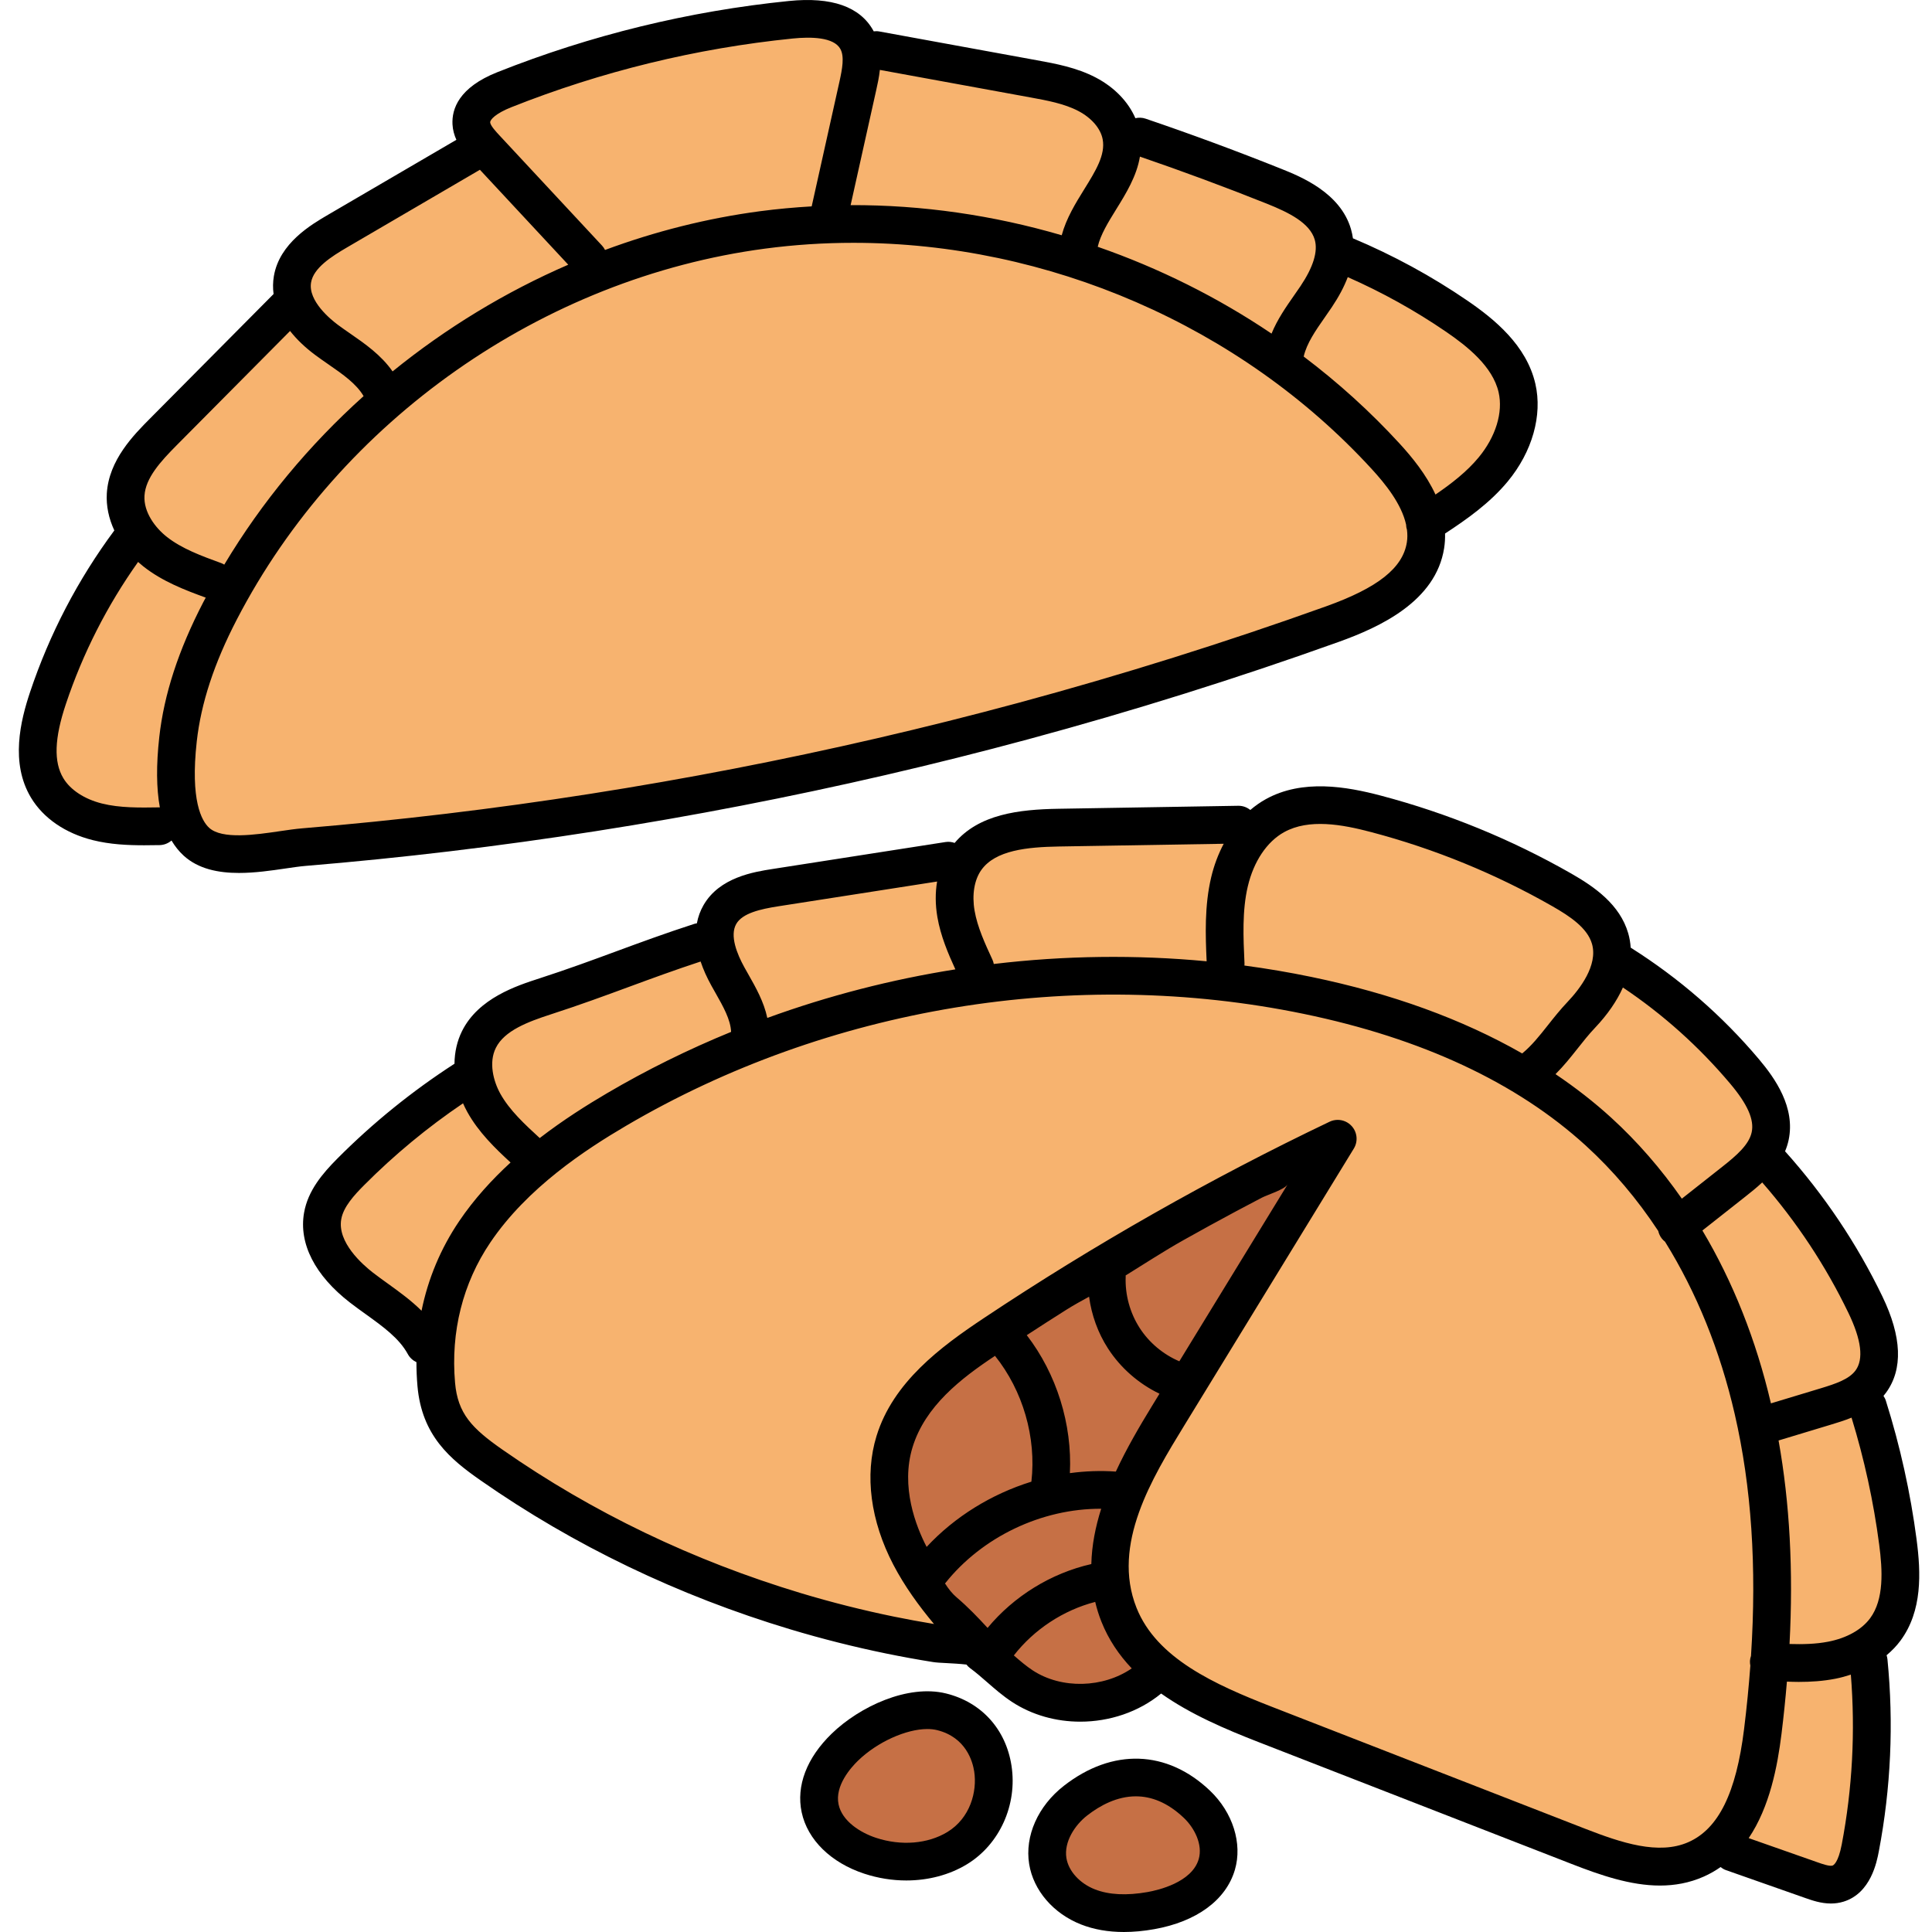 <svg height="511pt" viewBox="-4 0 511 511.996" width="511pt" xmlns="http://www.w3.org/2000/svg"><g fill="#f7b36f"><path d="m472.207 438.711c-.852 0-1.703-.016-2.555-.043l-3.062-.098.16-3.059c1.012-19.344.074-36.762-2.867-53.246l-.469-2.629 16.789-5.074c1.473-.449 3.145-.957 4.836-1.652l3.039-1.242.965 3.137c3.426 11.148 5.93 22.625 7.438 34.121.969 7.43 1.375 15.816-2.945 21.691-2.719 3.664-7.32 6.281-12.965 7.387-2.43.473-5.168.707-8.363.707zm0 0"/><path d="m461.895 372.59c-3.836-16.422-9.828-31.555-17.816-44.969l-1.344-2.262 13.523-10.668c1.215-.961 2.73-2.152 4.199-3.527l2.27-2.117 2.043 2.336c9.336 10.703 17.172 22.559 23.277 35.23 4.02 8.324 4.547 14.312 1.621 18.312-2.223 3.07-6.188 4.465-10.754 5.844l-16.293 4.938zm0 0"/><path d="m480.723 497.445c-1.227 0-2.66-.418-4.438-1.051l-22.027-7.734 2.172-3.223c5.441-8.055 7.289-18.879 8.211-26.316.559-4.527 1.035-9.148 1.418-13.727l.238-2.828 3.414.102c.816.023 1.637.051 2.465.051 3.508 0 6.418-.25 9.156-.785 1.152-.227 2.375-.555 3.734-1l3.613-1.176.309 3.789c1.234 15.371.41 30.773-2.453 45.785-.883 4.621-2.344 7.211-4.465 7.914-.469.141-.887.199-1.348.199zm0 0"/><path d="m438.734 319.371c-5.43-7.789-11.57-14.836-18.25-20.938-4.355-3.973-9.215-7.77-14.434-11.289l-3.027-2.039 2.586-2.574c2.004-1.992 3.707-4.109 5.57-6.473l.289-.363c1.492-1.879 2.902-3.652 4.559-5.402 3.059-3.223 5.352-6.523 6.816-9.816l1.453-3.254 2.961 1.984c10.852 7.273 20.621 16.031 29.043 26.02 5.32 6.316 7.281 11.078 6.352 15.449-.922 4.316-4.727 7.609-8.879 10.879l-13.219 10.434zm0 0"/><path d="m435.418 492.656c-6.898 0-14.383-2.684-20.859-5.203l-82.98-32.301c-15.898-6.188-31.91-13.445-37.688-27.984-1.66-4.188-3.309-10.184-1.309-19.508l.188-.867.625-.625-.242-.828.215-.828c2.207-7.895 6.598-17.156 13.422-28.309l44.93-73.383c.461-.762.375-1.723-.227-2.391-.371-.406-.922-.652-1.484-.652-.297 0-.582.066-.855.195-31.473 15.027-62.172 32.465-91.25 51.832-11.031 7.344-23.148 16.297-27.246 29.645-2.957 9.605-1.441 20.914 4.262 31.84 2.535 4.855 5.84 9.676 10.406 15.16l5.141 6.176-7.93-1.297c-3.547-.578-7.168-1.246-10.758-1.98-8.238-1.684-16.594-3.793-24.832-6.266-29.023-8.73-55.941-21.668-80.004-38.453-8.73-6.094-13.023-10.629-13.832-19.93-1.242-14.223 2.168-27.75 9.852-39.121 10.168-15.039 25.949-25.363 36.938-31.816 39.168-23.02 84.348-35.188 130.656-35.188 17.27 0 34.445 1.742 51.051 5.176 31.859 6.582 57.492 18.574 76.188 35.641 7.32 6.684 13.938 14.48 19.672 23.176l.301.457.117.531c.074.32.199.594.383.832.07.082.188.199.293.281l.453.34.297.477c8.566 13.797 14.91 29.488 18.844 46.645 4.508 19.605 5.934 40.832 4.371 64.895l-.023.383-.121.367c-.078.227-.117.395-.121.504-.012.152-.004.285.043.531l.082.398-.031.41c-.406 5.594-.973 11.316-1.676 17.008-2.23 18.043-7.48 28.309-16.52 32.305-2.594 1.148-5.531 1.727-8.73 1.727-.008 0-.008 0-.008 0zm0 0"/><path d="m397.406 281.781c-15.562-8.906-34.066-15.621-55-19.957-5.852-1.203-11.746-2.203-17.523-2.973l-2.758-.367.156-2.773s.023-.301.023-.301c.004 0 .004.023.004.051-.328-7.066-.668-14.355.969-21.293 1.742-7.406 5.777-13.336 11.078-16.266 3.102-1.719 6.699-2.551 11-2.551 5.062 0 10.293 1.203 14.281 2.254 17.062 4.512 33.477 11.23 48.785 19.977 5.27 3 10.352 6.5 11.848 11.719 2.074 7.133-3.582 14.488-7.137 18.242-1.953 2.059-3.617 4.164-5.082 6.023-2.184 2.758-4.438 5.609-7.246 7.926l-1.602 1.316zm0 0"/><path d="m373.191 132.312c-2.418-5.254-6.281-9.773-8.977-12.719-7.527-8.203-15.949-15.848-25.035-22.715l-1.551-1.172.434-1.895c.945-4.113 3.543-7.828 6.055-11.426l.133-.188c.578-.824 1.152-1.648 1.711-2.477 1.703-2.543 3.02-5.02 3.898-7.348l1.121-2.961 2.895 1.277c9.32 4.109 18.254 9.078 26.555 14.758 6.102 4.184 13.34 9.984 15.141 17.836 1.426 6.227-.781 13.645-5.902 19.84-3.66 4.418-8.367 7.883-12.059 10.406l-2.934 2.008zm0 0"/><path d="m58.668 224.355c-4.547 0-7.746-.91-9.789-2.789-2.918-2.68-6.016-9.262-4.215-25.422 1.172-10.512 4.746-21.418 10.93-33.34 27.824-53.68 82.344-91.957 142.277-99.891 7.852-1.039 15.859-1.566 23.805-1.566 52.434 0 104.613 22.785 139.582 60.953 3.527 3.848 8.379 9.699 9.789 16.055l.062.297.008.301c.004.16.039.363.109.594l.074.242.031.25c.188 1.477.172 2.836-.047 4.164-1.258 8-8.465 13.961-23.367 19.309-26.777 9.598-54.305 18.23-81.812 25.664-49.738 13.43-100.926 23.34-152.133 29.461-12.469 1.496-25.297 2.793-38.129 3.859-1.613.137-3.473.406-5.438.691l-.34.051c-3.391.496-7.613 1.117-11.398 1.117zm0 0"/><path d="m330.789 90.895c-14.023-9.453-29.285-17.074-45.367-22.652l-2.539-.883.602-2.617c.84-3.691 2.996-7.18 5.281-10.871 2.512-4.051 5.105-8.238 5.859-12.852l.574-3.504 3.359 1.152c11.512 3.949 22.887 8.168 33.812 12.543 6.523 2.602 12.785 5.793 14.43 11.484 1.156 3.98-.242 8.969-4.164 14.812-.422.621-.836 1.215-1.254 1.812l-.531.766c-1.855 2.645-4.152 5.914-5.609 9.461l-1.398 3.406zm0 0"/><path d="m255.902 255.992c-.031-.18-.074-.328-.133-.461-1.926-4.141-4.125-8.875-4.949-13.688-.863-5.008-.031-9.758 2.289-13.023 4.5-6.328 13.723-7.34 23.02-7.492l48.695-.805-2.375 4.488c-1.352 2.547-2.387 5.32-3.074 8.234-1.613 6.859-1.441 14.02-1.102 21.363l.16 3.449-3.438-.324c-8.082-.766-16.316-1.148-24.484-1.148-10.395 0-20.926.625-31.301 1.859l-2.809.336zm0 0"/><path d="m276.023 65.227c-17.84-5.223-36.141-7.871-54.391-7.871l-4.449.016 7.605-34.195c.312-1.406.699-3.156.906-4.984l.359-3.191 43.02 7.867c4.41.801 9.418 1.703 13.574 3.883 4.324 2.262 7.32 5.867 8.016 9.645.984 5.227-2.059 10.145-5.281 15.352-2.234 3.602-4.527 7.301-5.617 11.379l-.793 2.969zm0 0"/><path d="m195.91 270.379c-.824-3.875-2.887-7.504-4.711-10.707-.352-.613-.695-1.223-1.043-1.844-3.402-6.16-4.121-11.023-2.141-14.465 2.352-4.125 8.102-5.344 13.305-6.16l46.191-7.195-.711 4.121c-.453 2.629-.43 5.457.07 8.402.828 4.773 2.777 9.266 4.539 13.102l1.652 3.598-3.906.617c-16.824 2.668-33.406 6.949-49.285 12.73l-3.242 1.18zm0 0"/><path d="m153.152 67.59c-.113-.227-.207-.352-.27-.414l-27.312-29.355c-2-2.16-3.086-3.625-3.16-5.254-.184-3.199 3.961-5.535 7.473-6.93 24.148-9.598 49.52-15.797 75.391-18.414 1.539-.152 2.988-.23 4.312-.23 5.785 0 9.562 1.516 11.23 4.516 1.629 2.906.961 6.762.066 10.789l-7.84 35.254-2.262.133c-4.77.281-9.164.691-13.434 1.258-13.656 1.812-27.27 5.219-40.469 10.121l-2.523.938zm0 0"/><path d="m136.508 303.805c-4.113-3.777-8.367-7.688-11.055-12.535-1.074-1.941-4.32-8.75-1.23-14.918 2.797-5.617 9.633-8.223 16.391-10.406 7.395-2.398 13.77-4.742 19.934-7.012l.664-.242c6.414-2.367 12.273-4.512 19.027-6.734l2.844-.934.941 2.84c.629 1.898 1.512 3.879 2.625 5.891l1.07 1.902c2.141 3.766 4.363 7.668 4.535 11.672l.09 2.105-1.949.801c-11.254 4.605-22.195 10.016-32.531 16.078-6.816 4.004-12.375 7.707-17.492 11.66l-2.004 1.543zm0 0"/><path d="m97.074 100.145c-2.738-3.93-6.844-6.773-10.465-9.281l-.148-.102c-1.125-.773-2.188-1.508-3.234-2.285-2.848-2.133-9.34-7.766-8.246-14.137.867-5.086 6.148-8.555 11.031-11.402l37.227-21.754 27.938 30.027-3.895 1.691c-16.422 7.109-31.848 16.484-45.855 27.855l-2.504 2.031zm0 0"/><path d="m105.109 349.492c-2.477-2.449-5.223-4.473-8.555-6.867-1.324-.961-2.688-1.945-4.008-2.961-4.137-3.203-10.867-9.676-9.566-17.074.738-4.18 3.961-7.691 6.926-10.652 8.07-8.121 17.027-15.535 26.617-22.031l2.961-2.008 1.461 3.262c.34.762.672 1.43 1.008 2.031 2.742 4.973 6.883 8.988 10.887 12.68l2.398 2.211-2.402 2.207c-5.27 4.832-9.707 9.895-13.191 15.051-4.645 6.887-7.836 14.496-9.488 22.617l-1.102 5.434zm0 0"/><path d="m53.371 152.188c-.102-.062-.238-.129-.41-.191-5.25-1.91-10.746-3.906-15.16-7.41-3.602-2.848-7.336-7.867-7.008-13.406.34-5.723 4.664-10.531 9.453-15.363l32.398-32.641 2.098 2.688c1.586 2.031 3.637 3.988 6.102 5.816 1.168.867 2.359 1.699 3.477 2.465 3.875 2.688 7.867 5.457 10.117 9.324l1.23 2.109-1.816 1.633c-14.398 12.934-26.621 27.727-36.344 43.957l-1.555 2.602zm0 0"/><path d="m33.664 217c-3.602 0-7.824-.137-11.852-1.141-5.414-1.363-9.82-4.305-12.094-8.07-3.082-5.141-2.953-12.191.402-22.195 4.602-13.73 11.172-26.652 19.531-38.406l1.934-2.719 2.5 2.211c.398.355.805.707 1.23 1.043 4.887 3.871 10.902 6.07 15.738 7.84l3.285 1.199-1.688 3.062c-.211.383-.422.77-.625 1.152-6.398 12.332-10.109 23.699-11.34 34.734-.781 7.027-.742 12.992.117 17.719l.645 3.535h-3.758l-.105-.008c-1.297.02-2.609.043-3.922.043zm0 0"/></g><path d="m301.863 329.328-1.785 1.02-.004-.02-3.66 2.141c-10.82 6.324-21.781 13.129-32.574 20.223l-2.453 1.609-.008-.02-2.566 1.727c-9.855 6.629-20.672 14.699-24.332 26.617-3.566 11.598.969 23.031 3.984 28.805 1.16 2.238 2.555 4.535 4.258 7.016l1.523 2.223 2.371-1.277c.371-.199.73-.418 1.098-.629-.129.074-.254.16-.383.234l-3.051 1.723 2.172 2.75c3.285 4.164 6.824 8.066 10.754 12.359.191.207.328.438.406.672l.281.828.684.551c1.086.871 2.125 1.77 3.098 2.621 1.867 1.629 3.801 3.316 5.867 4.68 4.066 2.656 8.977 4.062 14.199 4.062 5.57 0 11.035-1.645 15.383-4.629l2.898-1.988-2.422-2.551c-3.344-3.52-5.773-7.262-7.43-11.434-2.836-7.125-3.199-14.832-1.109-23.555l.527-2.207-1.977-1.105c-.129-.07-.262-.133-.387-.199l2.355 1.172 1.105-3.25c3.145-9.258 8.434-18.426 12.684-25.375l2.727-4.434-2.395-1.363 2.41 1.316 38.711-63.211-9.441 4.785c-11.059 5.598-22.332 11.691-33.52 18.113zm.07 37.852c-.227-.164-.445-.332-.66-.508.215.176.434.344.66.508zm-34.074.223 1.809.25c.52.07 1.043.117 1.57.156l-3.172-.137.668 3.145c-.402-1.773-.914-3.52-1.523-5.23.012.035.027.066.039.094zm2.012 13.609v.426c0-.145 0-.285 0-.426zm-.07 2.426c-.008.125-.012.246-.02.371.008-.125.012-.246.02-.371zm-.215 2.5c-.008.066-.012.137-.02.207.008-.07.016-.141.02-.207zm.043-9.691c.008.102.02.199.027.301-.012-.102-.02-.199-.027-.301zm.184 2.371c.004.137.012.27.016.406-.004-.137-.012-.27-.016-.406zm-19.703 38.656c-.105.074-.215.141-.32.211.105-.07.215-.137.32-.211zm16.805-17.852-1.43.348-.281.523c.738-1.445 1.398-2.926 1.969-4.438l-1.172 3.371 4.242-.566c-1.129.18-2.238.43-3.328.762zm28.574-41.777-2.48 2.262c.688-.664 1.34-1.363 1.953-2.102.395-.473.762-.961 1.121-1.457l-.008.012v.906l.012 1.348.234.215c.211.926.535 1.828.941 2.699-.02-.047-.047-.09-.066-.133zm1.984 4.297c.137.27.281.535.438.801-.156-.262-.297-.531-.438-.801zm.711 1.246c.172.266.352.523.539.777-.188-.254-.367-.512-.539-.777zm.797 1.137c.266.34.547.668.84.984-.293-.316-.574-.645-.84-.984zm1.227 1.371c.195.195.395.391.602.574-.207-.184-.406-.379-.602-.574zm3.195 2.457c-.352-.199-.691-.414-1.023-.641.383.262.777.508 1.184.73zm0 0" fill="#c67045"/><path d="m311.316 479.605c-4.559-4.352-9.539-6.559-14.801-6.559-2.715 0-5.473.594-8.199 1.762-2.195.941-4.398 2.266-6.543 3.941-3.648 2.84-7.574 8.242-6.629 14.125.727 4.484 4.422 8.652 9.418 10.613 2.551 1.004 5.504 1.512 8.77 1.512 2.117 0 4.41-.215 6.805-.641 4.039-.711 13.676-3.188 15.91-10.82 1.598-5.453-1.551-10.914-4.73-13.934zm0 0" fill="#c67045"/><path d="m244.527 455.57c-1.004-.242-2.105-.363-3.273-.363-6.441 0-14.855 3.801-20.457 9.234-2.258 2.191-7.371 7.973-5.996 14.379 1.512 7.121 9.512 10.277 11.93 11.078 2.941.965 5.961 1.453 8.973 1.453 4.582 0 8.871-1.141 12.41-3.289 7.242-4.398 9.5-12.742 8.527-19.062-.391-2.543-2.418-11.039-12.113-13.43zm0 0" fill="#c67045"/><path d="m114.801 225.59c51.52-6.156 103.039-16.133 153.137-29.664 27.711-7.48 55.418-16.172 82.348-25.824 10.922-3.918 25.703-10.75 27.922-24.824.207-1.316.277-2.609.246-3.887 5.742-3.754 11.855-8.059 16.602-13.793 6.508-7.859 9.25-17.531 7.332-25.875-2.344-10.219-10.855-17.148-18.004-22.047-9.512-6.508-19.715-12.051-30.344-16.52-.117-.812-.285-1.613-.512-2.406-2.812-9.746-13.445-13.996-18.555-16.039-11.785-4.715-23.852-9.176-35.867-13.258-.91-.312-1.848-.328-2.719-.129-1.898-4.383-5.559-8.191-10.488-10.773-5.074-2.656-10.648-3.676-15.566-4.574l-41.836-7.645c-.496-.09-.98-.082-1.457-.027-.035-.066-.066-.133-.102-.199-3.535-6.352-11.059-8.992-22.371-7.844-26.512 2.684-52.508 9.031-77.27 18.871-10.203 4.051-12.094 9.75-11.883 13.816.078 1.512.477 2.875 1.031 4.102l-33.965 19.84c-4.512 2.637-12.902 7.539-14.398 16.266-.273 1.59-.289 3.18-.082 4.762l-32.719 32.969c-4.359 4.391-10.945 11.027-11.473 19.879-.195 3.297.516 6.648 1.992 9.805-9.656 13.023-17.164 27.406-22.32 42.801-2.551 7.613-5.301 18.801.238 28.016 3.266 5.434 9.086 9.43 16.391 11.258 4.547 1.137 9.211 1.355 13.582 1.355 1.402 0 2.777-.023 4.109-.043 1.207-.023 2.297-.488 3.152-1.215.902 1.516 1.961 2.848 3.188 3.977 3.898 3.582 9.254 4.617 14.695 4.617 4.25 0 8.555-.629 12.258-1.172 1.977-.289 3.844-.566 5.332-.691 12.758-1.055 25.668-2.363 38.375-3.883zm233.645-144.188c1.863-2.773 3.262-5.422 4.223-7.961 9.109 4.012 17.859 8.871 26.066 14.488 5.648 3.867 12.336 9.184 13.91 16.027 1.223 5.332-.758 11.785-5.289 17.262-3.148 3.801-7.199 6.941-11.441 9.84-2.445-5.316-6.227-9.926-9.492-13.488-7.77-8.477-16.305-16.188-25.434-23.086.812-3.516 3.129-6.852 5.59-10.371.633-.902 1.262-1.805 1.867-2.711zm-50.855-39.895c11.285 3.871 22.602 8.062 33.668 12.484 5.816 2.328 11.379 5.094 12.66 9.527.895 3.102-.379 7.242-3.777 12.312-.57.852-1.164 1.695-1.758 2.543-2.094 2.996-4.375 6.285-5.914 10.035-14.273-9.629-29.805-17.359-46.062-23.008.734-3.199 2.773-6.5 4.91-9.953 2.594-4.18 5.418-8.766 6.273-13.941zm-69.871-17.684c.34-1.523.742-3.336.953-5.297l39.863 7.285c4.422.809 8.996 1.645 12.727 3.598 3.512 1.836 5.926 4.648 6.457 7.52.766 4.105-1.859 8.348-4.902 13.254-2.27 3.664-4.746 7.668-5.953 12.16-18.133-5.305-37.016-8.055-55.941-7.984zm-96.73 4.598c23.902-9.496 48.996-15.625 74.586-18.215 4.789-.484 10.867-.398 12.625 2.758 1.113 2.008.52 5.254-.242 8.688l-7.355 33.039c-4.559.266-9.109.676-13.648 1.277-14.082 1.867-27.867 5.359-41.117 10.273-.203-.398-.445-.781-.766-1.125l-27.301-29.336c-.754-.812-2.324-2.5-2.367-3.352-.035-.703 1.422-2.352 5.586-4.008zm-53.051 46.426c.652-3.812 5.293-6.812 9.59-9.32l35.152-20.539 23.41 25.16c-16.715 7.238-32.41 16.801-46.555 28.277-3.035-4.355-7.352-7.348-11.223-10.027-1.156-.801-2.246-1.555-3.297-2.336-1.871-1.391-7.922-6.312-7.078-11.215zm-44.148 56.516c.281-4.699 4.223-9.035 8.59-13.434l29.992-30.219c1.746 2.227 3.977 4.371 6.684 6.379 1.184.879 2.395 1.719 3.566 2.531 3.766 2.605 7.312 5.078 9.23 8.352-14.406 12.945-26.934 27.984-36.918 44.656-.277-.168-.57-.316-.891-.43-5.09-1.855-10.355-3.777-14.379-6.961-3.012-2.387-6.137-6.496-5.875-10.875zm3.914 64.012c-.82 7.371-.766 13.539.156 18.594-.047 0-.094-.012-.141-.012-.027 0-.055 0-.086 0-5.094.082-10.363.168-15.098-1.016-4.648-1.16-8.383-3.605-10.246-6.707-2.594-4.316-2.379-10.57.676-19.688 4.508-13.457 10.934-26.086 19.129-37.625.441.395.891.781 1.363 1.156 5.102 4.039 11.148 6.32 16.566 8.297-.211.402-.438.797-.648 1.203-6.586 12.703-10.402 24.41-11.672 35.797zm31.938 24.895c-6.457.949-15.301 2.246-18.73-.91-1.973-1.812-5.016-7.191-3.27-22.879 1.133-10.141 4.602-20.707 10.613-32.297 27.383-52.82 81.035-90.484 140.012-98.301 7.781-1.031 15.598-1.535 23.414-1.535 51.441 0 102.477 21.902 137.367 59.98 3.523 3.84 7.852 9.168 9.074 14.68.008.477.09.949.238 1.414.133 1.098.145 2.199-.031 3.297-1.074 6.809-7.68 12.043-21.418 16.969-26.68 9.562-54.129 18.172-81.582 25.586-49.629 13.402-100.676 23.289-151.715 29.387-12.586 1.504-25.379 2.801-38.016 3.852-1.801.148-3.82.445-5.957.758zm0 0"/><path d="m503.422 408.02c-1.637-12.465-4.379-24.859-8.16-36.844-.145-.461-.367-.867-.621-1.25.238-.285.473-.578.695-.883 4.508-6.199 4.176-14.766-.98-25.465-6.75-13.992-15.434-26.918-25.797-38.477.395-.941.719-1.926.941-2.969 1.844-8.664-3.594-16.375-7.848-21.418-9.762-11.578-21.203-21.508-34-29.578-.09-1.285-.297-2.555-.652-3.789-2.203-7.621-8.871-12.289-15.102-15.848-15.844-9.051-32.828-16-50.477-20.66-9.07-2.391-20.73-4.445-30.461.941-1.453.801-2.824 1.77-4.117 2.871-.855-.688-1.926-1.113-3.105-1.113-.027 0-.059 0-.086 0l-47.641.793c-10.527.176-21.082 1.438-27.52 9.051-.75-.262-1.57-.371-2.414-.238l-45.836 7.145c-4.918.766-14.07 2.195-18.309 9.598-.859 1.5-1.438 3.102-1.75 4.797-.227.043-.453.074-.68.148-7.719 2.5-14.324 4.934-20.715 7.289-6.297 2.32-12.809 4.723-20.336 7.16-6.043 1.957-16.156 5.234-20.504 13.957-1.312 2.637-1.973 5.59-2.004 8.664-11.188 7.227-21.621 15.664-31.012 25.102-3.984 4.004-7.82 8.52-8.848 14.375-1.438 8.18 2.887 16.641 12.172 23.82 1.395 1.078 2.828 2.109 4.215 3.105 4.539 3.266 8.828 6.352 11.102 10.539.535.98 1.348 1.703 2.289 2.141 0 2.09.086 4.195.27 6.316 1.148 13.125 8.602 19.348 16.805 25.066 24.668 17.211 52.254 30.473 81.992 39.418 8.371 2.516 16.934 4.676 25.445 6.418 4.082.836 8.238 1.594 12.355 2.25.887.145 2.082.207 3.734.289 1.195.062 3.52.184 5.16.383.277.348.582.676.961.949 1.504 1.098 2.953 2.359 4.484 3.695 2.055 1.793 4.176 3.648 6.637 5.262 5.359 3.508 11.711 5.227 18.07 5.227 7.723 0 15.453-2.535 21.441-7.457 7.773 5.504 17.035 9.453 25.82 12.871l82.98 32.301c7.641 2.977 15.582 5.715 23.398 5.715 3.902-.004 7.773-.684 11.559-2.355 1.629-.719 3.117-1.578 4.496-2.543.422.332.887.617 1.422.805l21.078 7.41c1.738.609 4.102 1.441 6.734 1.441 1.086 0 2.223-.141 3.375-.5 7.215-2.234 8.805-10.566 9.324-13.305 3.203-16.789 3.973-33.922 2.289-50.926-.039-.371-.121-.723-.23-1.062 1.395-1.172 2.648-2.461 3.695-3.883 5.812-7.879 5.414-17.945 4.262-26.75zm-40.918-94.664c9.121 10.453 16.809 22.055 22.84 34.566 3.438 7.121 4.078 12.25 1.906 15.238-1.688 2.32-5.168 3.52-9.207 4.742l-13.23 4c-3.93-16.809-10.07-32.227-18.16-45.812l11.461-9.039c1.32-1.043 2.863-2.266 4.391-3.695zm-36.918-51.66c10.617 7.117 20.16 15.664 28.418 25.465 4.609 5.465 6.422 9.559 5.711 12.887-.707 3.332-4.09 6.23-7.793 9.152l-10.719 8.457c-5.527-7.918-11.766-15.113-18.691-21.434-4.547-4.148-9.488-7.996-14.785-11.566 2.176-2.16 4.016-4.473 5.812-6.742 1.543-1.953 3-3.793 4.672-5.555 3.32-3.504 5.785-7.098 7.375-10.664zm-99.395-26.84c1.555-6.586 5.059-11.809 9.609-14.328 6.582-3.641 15.359-2.055 23.07-.016 16.805 4.434 32.977 11.051 48.066 19.672 4.715 2.695 9.246 5.766 10.453 9.941 1.652 5.707-3.324 12.07-6.438 15.352-1.977 2.086-3.645 4.191-5.258 6.23-2.27 2.871-4.293 5.41-6.797 7.465-15.855-9.066-34.535-15.867-55.879-20.281-5.875-1.215-11.793-2.219-17.742-3.016.016-.188.043-.371.031-.566-.316-6.863-.648-13.961.883-20.453zm-70.629-4.301c3.715-5.23 12.102-6.082 20.613-6.227l43.621-.723c-1.441 2.723-2.578 5.73-3.336 8.953-1.766 7.488-1.504 15.246-1.188 22.191-18.742-1.77-37.691-1.52-56.41.715-.078-.391-.184-.777-.359-1.152-1.953-4.227-3.977-8.602-4.727-12.969-.73-4.234-.078-8.168 1.785-10.789zm-64.949 14.301c1.625-2.84 6.328-3.93 11.168-4.684l42.062-6.559c-.504 2.957-.488 6.141.074 9.426.863 5.016 2.848 9.668 4.766 13.852-16.98 2.688-33.703 6.992-49.84 12.871-.902-4.277-3.059-8.09-5.035-11.57-.348-.609-.691-1.219-1.027-1.824-1.965-3.547-3.938-8.426-2.168-11.512zm-63.711 32.844c2.281-4.582 8.48-6.91 14.633-8.906 7.719-2.5 14.324-4.934 20.711-7.289 5.898-2.172 11.996-4.414 18.926-6.695.68 2.047 1.625 4.18 2.859 6.402.352.637.715 1.273 1.078 1.918 2.062 3.633 4.004 7.082 4.141 10.328-11.34 4.641-22.348 10.066-32.902 16.27-5.23 3.074-11.504 7-17.816 11.867-3.938-3.617-8-7.355-10.453-11.777-1.832-3.32-3.109-8.242-1.176-12.117zm-19.688 69.66c-2.734-2.715-5.844-4.973-8.902-7.172-1.379-.992-2.68-1.93-3.938-2.898-2.891-2.238-9.508-8.098-8.438-14.18.574-3.289 3.441-6.398 6.086-9.055 7.996-8.035 16.789-15.305 26.188-21.668.34.766.707 1.523 1.121 2.273 3 5.418 7.41 9.664 11.477 13.414-4.953 4.543-9.68 9.711-13.648 15.586-4.887 7.234-8.223 15.234-9.945 23.699zm203.984 8.227c-1.051 1.723-2.105 3.445-3.16 5.168-4.27-1.816-7.992-4.926-10.508-8.824-2.59-4.016-3.91-8.855-3.711-13.633.004-.098-.016-.191-.016-.289 5.07-3.133 10.051-6.402 15.277-9.336 4.641-2.602 9.301-5.168 13.996-7.676 2.262-1.211 4.531-2.41 6.809-3.594 1.488-.773 6.004-2.145 6.848-3.52-8.512 13.902-17.023 27.801-25.535 41.703zm-27.082-11.953c.652 4.867 2.352 9.598 5.012 13.719 3.324 5.148 8.121 9.34 13.648 11.992-.652 1.07-1.309 2.137-1.961 3.207-3.34 5.453-6.77 11.316-9.605 17.43-4.055-.289-8.141-.137-12.18.41.637-12.973-3.508-26.27-11.426-36.562 3.473-2.258 6.945-4.508 10.457-6.715 1.965-1.238 4.008-2.363 6.055-3.48zm-24.926 15.68c7.391 9.234 10.988 21.598 9.641 33.34-10.539 3.27-20.285 9.25-27.762 17.289-2.809-5.402-6.957-15.926-3.727-26.434 3.328-10.82 12.727-18.16 21.848-24.195zm-10.129 64.043c-1.207-1.023-2.223-2.312-3.117-3.727 9.793-12.34 25.621-19.875 41.383-19.797-1.527 4.809-2.496 9.715-2.613 14.656-10.672 2.418-20.504 8.496-27.496 16.918-2.605-2.828-5.207-5.543-8.156-8.051zm20.125 19.312c-1.703-1.121-3.324-2.5-5.008-3.965 5.375-6.902 13.098-11.98 21.562-14.184.414 1.746.953 3.488 1.645 5.23 1.891 4.758 4.664 8.836 8.039 12.387-7.559 5.195-18.562 5.555-26.238.531zm173.75 45.516c-7.879 3.48-17.801.164-27.289-3.527l-82.98-32.301c-15.289-5.949-30.66-12.883-35.988-26.301-6.656-16.758 4.168-34.402 12.664-48.285l44.93-73.383c1.156-1.887.934-4.312-.551-5.957-.973-1.078-2.332-1.652-3.719-1.652-.727 0-1.461.16-2.148.488-31.625 15.102-62.449 32.609-91.617 52.039-11.465 7.633-24.062 16.977-28.453 31.266-3.188 10.363-1.602 22.477 4.469 34.105 2.996 5.73 6.742 10.867 10.762 15.695-3.551-.582-7.121-1.242-10.637-1.961-8.219-1.684-16.484-3.77-24.57-6.199-28.719-8.641-55.352-21.441-79.152-38.043-8.109-5.656-11.844-9.559-12.559-17.734-1.184-13.52 2.051-26.375 9.348-37.172 9.824-14.531 25.23-24.602 35.969-30.914 53.43-31.398 118.887-42.211 179.578-29.664 31.328 6.477 56.484 18.227 74.777 34.926 7.195 6.57 13.617 14.152 19.184 22.609.16.707.457 1.391.938 1.996.258.328.551.609.863.855 8.316 13.375 14.582 28.777 18.477 45.727 4.422 19.242 5.84 40.34 4.301 64.035-.145.418-.25.855-.277 1.316-.023.434.027.848.105 1.254-.402 5.48-.953 11.094-1.668 16.859-2.09 16.891-6.777 26.398-14.754 29.922zm40.648.586c-.938 4.918-2.215 5.551-2.461 5.625-.793.246-2.77-.449-3.836-.824l-18.367-6.453c5.582-8.273 7.633-19.047 8.695-27.625.582-4.711 1.051-9.316 1.434-13.848 1.035.035 2.074.074 3.121.074 3.203 0 6.449-.203 9.73-.844 1.418-.277 2.773-.656 4.09-1.086 1.211 15.035.418 30.152-2.406 44.98zm7.527-59.934c-2.258 3.055-6.203 5.266-11.121 6.223-3.273.641-6.75.715-10.246.613 1.023-19.5.055-37.34-2.906-53.934l14.102-4.266c1.535-.465 3.359-1.02 5.238-1.785 3.367 10.961 5.836 22.266 7.324 33.633.898 6.832 1.312 14.492-2.391 19.516zm0 0"/><path d="m246.215 448.781c-10.109-2.488-22.891 3.461-30.289 10.633-6.641 6.434-9.473 13.848-7.973 20.871 1.555 7.277 7.758 13.355 16.59 16.258 3.656 1.203 7.434 1.797 11.133 1.797 5.801 0 11.414-1.457 16.082-4.297 8.648-5.262 13.391-15.754 11.801-26.105-1.484-9.684-7.969-16.844-17.344-19.156zm.348 36.719c-5.188 3.152-12.25 3.73-18.895 1.543-4.184-1.375-8.988-4.418-9.934-8.844-1.055-4.945 3.25-9.762 5.148-11.605 5.164-5.004 12.812-8.387 18.371-8.387.918 0 1.781.09 2.566.285 7.664 1.891 9.445 8.297 9.855 10.965.82 5.332-1.062 12.359-7.113 16.043zm0 0"/><path d="m277.477 473.223c-6.906 5.367-10.445 13.328-9.238 20.777 1.133 6.984 6.406 13.117 13.762 16.004 3.383 1.328 7.176 1.992 11.34 1.992 2.539 0 5.215-.246 8.02-.742 11.25-1.988 19.051-7.727 21.398-15.742 2.047-6.977-.551-15.211-6.617-20.98-11.363-10.812-25.816-11.301-38.664-1.309zm35.688 19.477c-1.812 6.176-10.824 8.227-13.543 8.707-5.562.984-10.262.742-13.965-.711-4.023-1.578-6.984-4.836-7.547-8.293-.695-4.301 2.262-8.766 5.504-11.285 3.465-2.695 7.934-5.074 12.898-5.074 4.008 0 8.344 1.547 12.738 5.73 2.77 2.637 5.051 7.035 3.914 10.926zm0 0"/></svg>